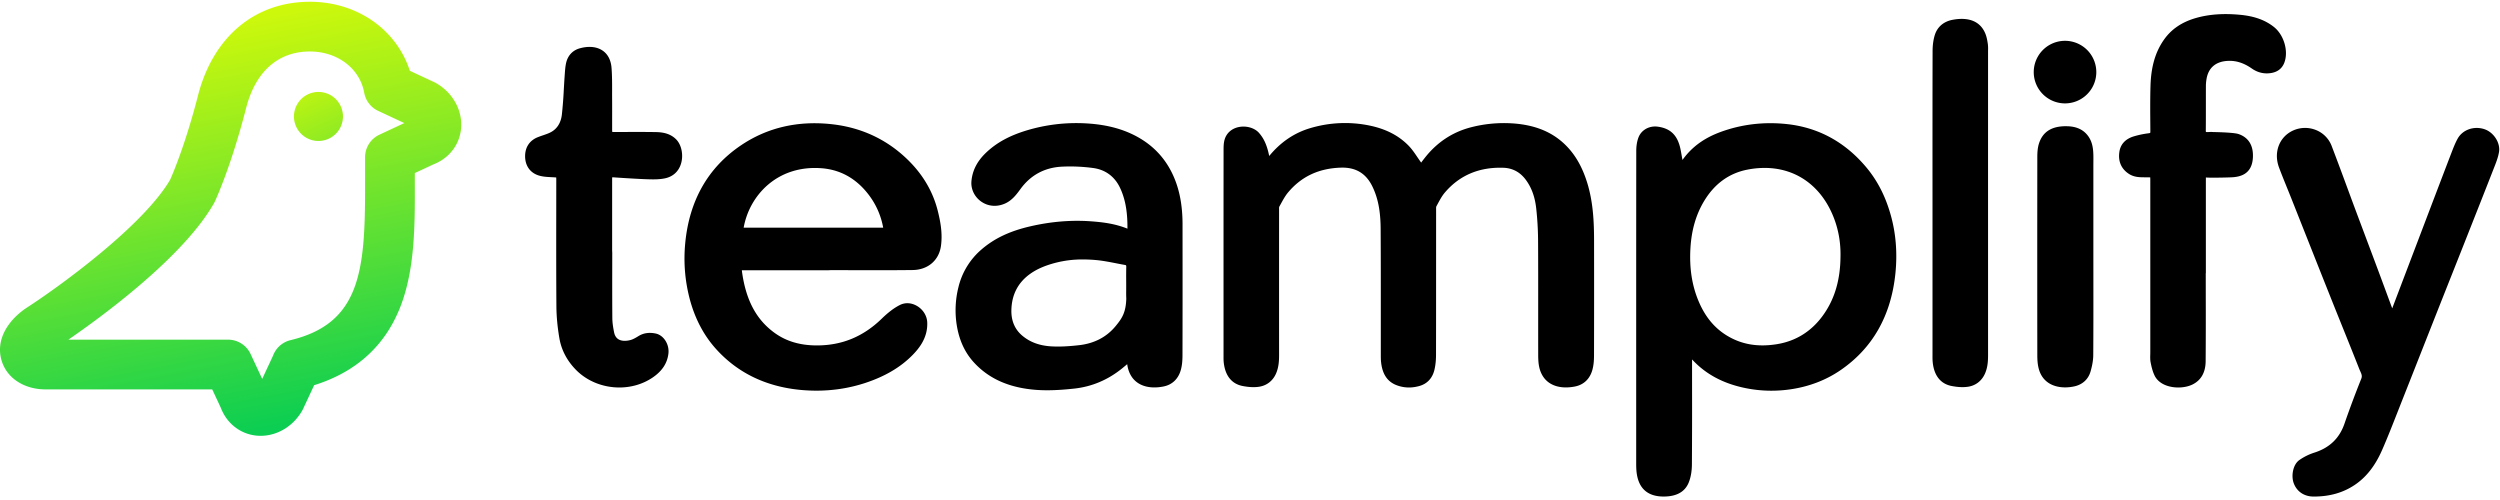 <svg xmlns="http://www.w3.org/2000/svg" width="250" height="50">
  <defs>
    <linearGradient id="a" x1="47.842%" x2="66.944%" y1="2.76%" y2="96.873%">
      <stop offset="0%" stop-color="#D1F90A"/>
      <stop offset="100%" stop-color="#0BCE52"/>
    </linearGradient>
    <linearGradient id="b" x1="25.782%" x2="71.977%" y1="0%" y2="100%">
      <stop offset="0%" stop-color="#BDF412"/>
      <stop offset="100%" stop-color="#8DEA23"/>
    </linearGradient>
  </defs>
  <g fill="none" fill-rule="evenodd">
    <path fill="url(#a)"
          d="M30.984.17C25.49.17 21.308 3.675 19.8 9.546c-1.27 4.936-2.554 7.904-2.783 8.414-2.72 4.665-11.251 10.809-14.328 12.795a.492.492 0 0 0-.02.013C1.288 31.675.003 33.186 0 34.96v.015c0 .365.056.742.176 1.126.549 1.761 2.316 2.872 4.511 2.833l16.534-.002.864 1.85c.6 1.567 1.961 2.626 3.585 2.776.132.012.265.018.396.018 1.663 0 3.261-.958 4.152-2.52.034-.06.065-.119.093-.18l1.102-2.362c4.337-1.353 7.281-4.11 8.76-8.21 1.318-3.65 1.313-7.893 1.308-11.636V17.3l1.849-.863c1.568-.6 2.627-1.961 2.777-3.585.166-1.802-.816-3.587-2.503-4.548a2.494 2.494 0 0 0-.18-.093l-2.44-1.139C39.642 2.947 35.71.17 30.984.17zm-9.593 20.16c.03-.056.06-.113.087-.17.066-.138 1.615-3.454 3.137-9.376.935-3.638 3.197-5.641 6.37-5.641 2.763 0 4.998 1.696 5.436 4.125a2.486 2.486 0 0 0 1.395 1.813l2.615 1.22-2.489 1.162a2.486 2.486 0 0 0-1.435 2.253v2.96c.011 8.424-.485 13.66-7.453 15.333-.829.199-1.476.8-1.756 1.565l-1.078 2.31-1.162-2.49a2.486 2.486 0 0 0-2.253-1.434h-2.276l-13.695.002c3.348-2.304 11.497-8.258 14.557-13.633z"
          transform="translate(0 .006)"/>
    <path fill="url(#b)"
          d="M29.395 11.64a2.45 2.45 0 1 0 4.902 0 2.45 2.45 0 0 0-4.902 0"
          transform="translate(0 .006)"/>
    <path
        d="M158.716 18.263c-.527-1.7-1.313-3.003-2.403-3.985-1.324-1.194-3.028-1.83-5.21-1.948a13.192 13.192 0 0 0-3.998.397c-1.833.472-3.376 1.484-4.587 3.01-.134.169-.265.34-.404.523a2.126 2.126 0 0 0-.04-.06c-.116-.16-.227-.324-.338-.488-.262-.388-.532-.789-.866-1.133-1.019-1.05-2.344-1.72-4.053-2.052a12.142 12.142 0 0 0-5.753.275c-1.614.469-3.007 1.41-4.141 2.798l-.06-.262c-.205-.9-.505-1.535-.971-2.057-.453-.508-1.303-.74-2.066-.565-.688.158-1.186.614-1.367 1.251-.102.356-.102.744-.102 1.056-.005 6.816-.004 13.633-.003 20.449v.128c-.001.22-.003.449.024.678.151 1.31.805 2.114 1.89 2.323.609.118 1.152.144 1.616.077.79-.114 1.403-.59 1.727-1.34.262-.609.298-1.242.298-1.836-.002-4.828-.002-9.656 0-14.484v-.093c-.002-.089-.005-.21.02-.255l.161-.292c.217-.395.44-.804.722-1.139 1.343-1.597 3.074-2.407 5.291-2.475 1.467-.042 2.49.566 3.129 1.868.565 1.15.822 2.46.834 4.246.018 2.899.017 5.847.016 8.698v3.888c0 .252 0 .514.03.775.131 1.18.63 1.923 1.526 2.272.405.159.826.238 1.257.238.34 0 .688-.05 1.04-.148.799-.224 1.324-.797 1.518-1.658.099-.44.15-.926.15-1.445.007-3.232.008-6.463.008-9.695l.001-4.79v-.081c-.002-.11-.004-.244.029-.304l.135-.25c.21-.388.428-.791.705-1.117 1.474-1.736 3.449-2.57 5.867-2.484.915.034 1.666.437 2.23 1.199.572.77.911 1.695 1.04 2.829a31.36 31.36 0 0 1 .19 3.295c.013 2.273.012 4.584.01 6.82 0 1.517-.001 3.034.002 4.552.002.735.042 1.512.502 2.2.604.905 1.767 1.26 3.19.975.868-.174 1.48-.764 1.727-1.663.11-.4.162-.851.163-1.42.01-3.43.012-7.091.005-11.522-.003-1.854-.089-3.838-.69-5.78m25.333 7.396v.003c-.019 2.418-.626 4.386-1.856 6.02-1.14 1.51-2.646 2.43-4.479 2.733-1.944.32-3.606.028-5.084-.893-1.233-.769-2.145-1.894-2.788-3.441-.652-1.567-.913-3.283-.8-5.246.106-1.815.548-3.352 1.35-4.698 1.036-1.737 2.49-2.803 4.322-3.167a8.956 8.956 0 0 1 1.747-.177c2.922 0 5.344 1.562 6.663 4.384.646 1.383.958 2.891.925 4.482m2.563-8.945c-2.124-2.527-4.8-3.976-7.951-4.308-2.297-.243-4.526.027-6.625.8-1.425.525-2.54 1.276-3.406 2.296a8.25 8.25 0 0 0-.383.496c-.03-.158-.058-.316-.086-.474a20.576 20.576 0 0 0-.106-.578c-.283-1.394-.98-2.096-2.263-2.276-.859-.122-1.66.324-1.947 1.082-.145.383-.219.837-.22 1.35-.009 9.307-.008 18.768-.007 27.918v3.35c0 .169.002.39.017.61.121 1.775 1.04 2.675 2.731 2.675h.015c1.273-.004 2.109-.47 2.485-1.389.207-.503.319-1.133.324-1.822a878.3 878.3 0 0 0 .016-7.598c0-.95-.002-1.9-.001-2.85v-.052c1.376 1.49 3.148 2.433 5.411 2.881 1.517.3 3.07.328 4.615.08 1.76-.281 3.356-.9 4.745-1.836 3.276-2.212 5.151-5.509 5.571-9.799.188-1.92.051-3.777-.408-5.519-.524-1.99-1.35-3.637-2.527-5.037m-98.295 6.053H74.366c.577-3.238 3.37-6.263 7.757-5.945 1.899.137 3.485 1.017 4.715 2.615a7.624 7.624 0 0 1 1.48 3.33m2.61-6.641c-2.115-2.127-4.726-3.374-7.762-3.706-3.395-.371-6.45.342-9.08 2.122-3.302 2.236-5.176 5.547-5.569 9.842a15.9 15.9 0 0 0 .418 5.37c.511 2.015 1.407 3.744 2.663 5.139 2.228 2.474 5.19 3.862 8.806 4.128.415.03.828.046 1.238.046 1.699 0 3.346-.262 4.911-.781 1.964-.652 3.5-1.56 4.697-2.775.668-.679 1.547-1.758 1.473-3.29-.032-.656-.426-1.28-1.03-1.63-.56-.325-1.182-.357-1.71-.088-.578.294-1.154.729-1.812 1.368-1.852 1.796-3.97 2.67-6.476 2.672h-.005c-1.694 0-3.088-.418-4.261-1.277-1.808-1.323-2.833-3.253-3.225-6.072a3.484 3.484 0 0 1-.02-.163c.06-.004.139-.004.198-.004h8.445l.248-.012c.735 0 1.47.002 2.205.004 1.964.006 3.996.01 5.995-.015 1.508-.02 2.615-.96 2.819-2.395.181-1.274-.06-2.5-.319-3.531-.465-1.853-1.424-3.52-2.848-4.952m21.692 12.02a103.456 103.456 0 0 1 0 .879c-.003.247-.006.48.01.84-.045 1.405-.431 1.973-1.061 2.74-.902 1.099-2.133 1.743-3.66 1.915-1.125.127-1.975.163-2.757.12-1.184-.066-2.138-.414-2.916-1.066-.749-.627-1.118-1.486-1.097-2.553.03-1.551.668-2.778 1.897-3.646.674-.477 1.493-.83 2.578-1.109a10.64 10.64 0 0 1 2.678-.32c.41 0 .836.02 1.279.058.67.058 1.353.191 2.013.32.303.06.605.119.908.172.1.017.142.024.136.216-.013.479-.01.964-.008 1.434zm5.635-5.692c0-1.543-.196-2.867-.598-4.049-.636-1.868-1.754-3.336-3.325-4.363-1.584-1.036-3.492-1.595-5.833-1.709a17.203 17.203 0 0 0-5.75.685c-1.769.526-3.087 1.243-4.148 2.257-.888.848-1.365 1.782-1.457 2.854-.066.77.298 1.541.95 2.01.694.5 1.563.582 2.385.226.683-.297 1.114-.836 1.567-1.458 1.023-1.407 2.43-2.161 4.178-2.242a17.325 17.325 0 0 1 3.088.137c1.222.162 2.152.845 2.69 1.975.651 1.369.75 2.826.744 4.091-1.224-.5-2.483-.652-3.67-.737-1.972-.142-4.024.031-6.098.516-2.023.472-3.555 1.203-4.823 2.298a7.161 7.161 0 0 0-2.313 3.787 9.482 9.482 0 0 0-.168 3.77c.249 1.556.834 2.805 1.789 3.819 1.51 1.603 3.536 2.476 6.193 2.67.36.025.72.036 1.074.036.984 0 1.927-.085 2.693-.167 1.76-.19 3.373-.87 4.795-2.024.17-.138.339-.28.503-.418.055.402.175.845.449 1.256.604.904 1.767 1.26 3.19.974.867-.174 1.48-.764 1.727-1.663.11-.4.161-.851.163-1.42a2787.194 2787.194 0 0 0 .006-10.852l-.001-2.26zm130.172-9.54c-1.056-.339-2.18.068-2.671.968-.246.451-.432.935-.612 1.404l-.016.041c-.865 2.255-1.724 4.513-2.583 6.77l-.348.916-2.224 5.847-.75 1.976c-.202-.542-.402-1.084-.602-1.626-.26-.702-.518-1.403-.78-2.104-.373-1-.748-1.998-1.123-2.997l-1.142-3.047c-.28-.75-.557-1.501-.834-2.252a384.063 384.063 0 0 0-1.575-4.214 2.777 2.777 0 0 0-1.545-1.582 2.908 2.908 0 0 0-2.285.027c-1.401.622-2.003 2.183-1.432 3.714.256.684.535 1.37.804 2.033.143.352.286.704.426 1.057l1.381 3.484c.849 2.14 1.697 4.282 2.55 6.42.377.946.757 1.89 1.137 2.834.57 1.414 1.159 2.876 1.726 4.319.029.073.062.145.095.217.134.293.211.486.107.748a100.473 100.473 0 0 0-1.683 4.503c-.502 1.457-1.484 2.403-3.002 2.891a5.55 5.55 0 0 0-1.512.746c-.652.466-.822 1.583-.567 2.294.304.846 1.045 1.353 1.983 1.355h.03c1.575 0 2.907-.375 4.071-1.147 1.158-.768 2.059-1.91 2.753-3.49.543-1.236 1.043-2.514 1.528-3.749l.451-1.148c.696-1.756 1.388-3.513 2.08-5.27l1.481-3.753c.468-1.184.938-2.368 1.407-3.551l1.215-3.065.458-1.159c.82-2.071 1.668-4.213 2.492-6.324l.086-.218c.2-.506.407-1.029.5-1.575.156-.919-.533-1.99-1.475-2.292M228.424 6.29c.452-1.148-.021-2.794-1.033-3.594-.885-.7-1.972-1.087-3.423-1.22-1.642-.15-3.063-.047-4.345.316-1.437.407-2.5 1.13-3.25 2.211-.841 1.216-1.262 2.66-1.322 4.544-.04 1.268-.03 2.557-.021 3.803l.006.799c0 .11-.018.137-.018.137 0 .001-.026.024-.164.042a9.123 9.123 0 0 0-1.48.311c-.816.249-1.31.771-1.43 1.512-.154.957.171 1.73.94 2.233.529.346 1.088.346 1.629.347.087 0 .173 0 .26.002h.02c.087.001.176.003.232.008.005.061.005.163.005.256V35.22c0 .083-.002.167-.004.25-.007.247-.014.503.035.758.08.414.189.894.394 1.321.287.597.905 1.004 1.739 1.147.206.035.419.053.63.053.507 0 1.008-.1 1.396-.285.882-.422 1.335-1.213 1.345-2.351a621 621 0 0 0 .012-6.536l-.002-2.255h.011v-9.25l.001-.098c.001-.069.002-.138 0-.207v-.018h.007c.338.034 1.551.019 2.482-.014.927-.033 2.167-.284 2.218-2.075.033-1.147-.467-1.928-1.447-2.257-.391-.131-1.648-.179-2.362-.195l-.268-.007a.498.498 0 0 0-.205 0l-.266.004h-.019a.463.463 0 0 1-.13-.01.4.4 0 0 1-.017-.161c.009-.879.008-1.772.008-2.636 0-.603 0-1.207.002-1.81.001-.233.025-.478.07-.73.191-1.055.878-1.663 1.987-1.76.882-.076 1.688.165 2.537.756.601.42 1.266.568 1.975.441.612-.11 1.05-.457 1.265-1.005M65.592 13.208a143.15 143.15 0 0 0-3.005-.01l-.976.002c-.155 0-.314.001-.386-.01-.011-.067-.011-.213-.011-.355v-.918c.002-.67.003-1.34-.002-2.01a73.442 73.442 0 0 1-.001-.813c.001-.759.003-1.543-.058-2.315-.059-.756-.36-1.346-.871-1.705-.577-.405-1.39-.493-2.29-.246-.721.197-1.21.717-1.38 1.464-.084.378-.11.765-.136 1.14l-.013.176c-.03.434-.056.868-.08 1.302a44.094 44.094 0 0 1-.197 2.56c-.07.596-.335 1.393-1.203 1.8-.214.1-.44.178-.679.26a9.437 9.437 0 0 0-.551.2c-.798.33-1.239.996-1.242 1.877-.003.923.46 1.619 1.268 1.91.425.152.885.176 1.329.199l.225.012.065.004c.081.005.17.01.223.018.007.061.007.172.007.272l-.003 3.45c-.004 3.01-.007 6.123.016 9.185.007.987.107 2.05.296 3.16.2 1.17.748 2.225 1.63 3.137 1.143 1.18 2.757 1.795 4.368 1.795 1.169 0 2.336-.324 3.32-.99.957-.648 1.477-1.436 1.588-2.41.106-.919-.479-1.833-1.276-1.997-.656-.135-1.217-.051-1.716.255-.29.178-.552.332-.824.401-.483.124-.906.093-1.19-.086-.222-.14-.367-.376-.43-.701-.084-.424-.17-.924-.174-1.417a474.741 474.741 0 0 1-.01-4.786l.002-1.731-.011-.249v-7.087c0-.047 0-.156.007-.22.043-.001.114 0 .21.008.84.06 2.48.16 3.25.185.548.018 1.232.041 1.857-.1.781-.176 1.337-.697 1.566-1.465.253-.85.053-1.864-.476-2.409-.613-.631-1.41-.728-2.036-.742m133.19-8.818c-.048-.321-.105-.662-.23-.985-.483-1.24-1.619-1.733-3.284-1.426-.892.165-1.524.7-1.782 1.506-.148.466-.225 1.016-.227 1.637-.011 3.942-.01 7.95-.01 11.825l.002 3.365v15.209c-.002.244-.003.496.025.748.145 1.312.797 2.118 1.883 2.33.39.076.755.115 1.09.115.184 0 .36-.012.525-.035.788-.11 1.403-.584 1.731-1.334.279-.635.302-1.3.302-1.874l-.002-18.76V5.167c0-.057 0-.113.002-.17a3.719 3.719 0 0 0-.025-.607m10.533 10.702c-.053-.655-.233-1.154-.565-1.57-.463-.58-1.124-.873-2.022-.898-1.522-.04-2.448.526-2.833 1.734-.143.45-.163.936-.164 1.354-.008 6.334-.009 13.008 0 19.838 0 .53.045.945.14 1.31.366 1.399 1.515 1.879 2.645 1.879.312 0 .624-.037.917-.101.818-.18 1.393-.705 1.619-1.479.18-.62.27-1.16.273-1.653.017-2.446.015-4.933.013-7.338l-.002-2.439v-9.174l.002-.358c.004-.362.007-.735-.023-1.105m-2.814-11.01a3.128 3.128 0 1 0 .003 6.257 3.128 3.128 0 0 0-.003-6.257"
        fill="#000"/>
  </g>
</svg>
